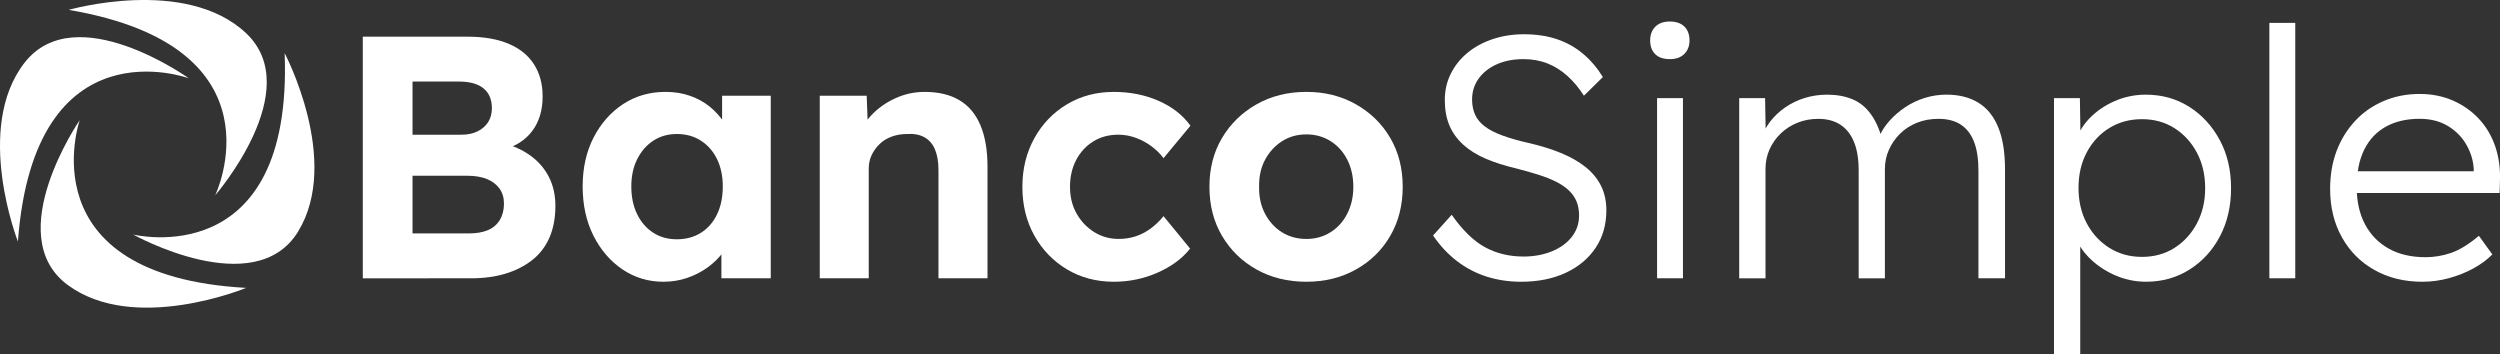 <?xml version="1.0" encoding="utf-8"?>
<!-- Generator: Adobe Illustrator 23.0.5, SVG Export Plug-In . SVG Version: 6.00 Build 0)  -->
<svg version="1.1" id="Capa_1" xmlns="http://www.w3.org/2000/svg" xmlns:xlink="http://www.w3.org/1999/xlink" x="0px" y="0px"
	 viewBox="0 0 1415.81 200.61" style="enable-background:new 0 0 1415.81 200.61;" xml:space="preserve">
<rect x="0" y="0" width="1415.81" height="200.61" fill="#333333" stroke="none"/>
<style type="text/css">
	.st0{fill:#FFFFFF;}
	.st1{fill:url(#SVGID_1_);}
	.st2{fill:url(#SVGID_2_);}
	.st3{fill:url(#SVGID_3_);}
	.st4{fill:url(#SVGID_4_);}
	.st5{fill:url(#SVGID_5_);}
	.st6{fill:url(#SVGID_6_);}
	.st7{fill:url(#SVGID_7_);}
	.st8{fill:url(#SVGID_8_);}
	.st9{fill:url(#SVGID_9_);}
	.st10{fill:url(#SVGID_10_);}
</style>
<g>
	<path class="st0" d="M10.14,136.76c0,0-25.14-64.08,3.75-101.22s93.06,8.81,93.06,8.81S19.45,11.85,10.14,136.76z"/>
	<path class="st0" d="M38.9,5.59c0,0,66.15-19.05,100.43,13.17s-17.45,91.83-17.45,91.83S162.4,26.51,38.9,5.59z"/>
	<path class="st0" d="M161.21,30.12c0,0,32.17,60.86,7.63,101s-93.46,1.69-93.46,1.69S165.97,155.28,161.21,30.12z"/>
	<path class="st0" d="M139.4,163.04c0,0-63.59,26.35-101.27-1.82s7.03-93.21,7.03-93.21S14.34,156.12,139.4,163.04z"/>
</g>
<g>
	<path class="st0" d="M205.46,157.6V20.78h59.42c9.12,0,16.84,1.34,23.16,4.01c6.32,2.67,11.11,6.55,14.37,11.63
		c3.26,5.08,4.89,11.14,4.89,18.18c0,7.82-1.95,14.34-5.86,19.55c-3.91,5.21-9.51,8.8-16.81,10.75l-0.2-3.91
		c5.99,1.43,11.27,3.78,15.83,7.04c4.56,3.26,8.08,7.3,10.56,12.12c2.47,4.82,3.71,10.29,3.71,16.42c0,6.78-1.11,12.74-3.32,17.88
		c-2.22,5.15-5.47,9.42-9.77,12.8c-4.3,3.39-9.35,5.96-15.15,7.72c-5.8,1.76-12.28,2.64-19.45,2.64H205.46z M233.61,76.29h27.76
		c3.52,0,6.58-0.65,9.19-1.96c2.6-1.3,4.59-3.06,5.96-5.28c1.37-2.22,2.05-4.82,2.05-7.82c0-4.82-1.56-8.53-4.69-11.14
		c-3.13-2.6-7.82-3.91-14.07-3.91h-26.19V76.29z M233.61,132.19h32.06c4.17,0,7.72-0.62,10.65-1.86c2.93-1.24,5.18-3.16,6.74-5.77
		c1.56-2.6,2.35-5.67,2.35-9.19c0-3.39-0.85-6.25-2.54-8.6c-1.69-2.34-4.07-4.13-7.13-5.38c-3.06-1.24-6.74-1.86-11.04-1.86h-31.08
		V132.19z"/>
	<path class="st0" d="M375.71,159.56c-8.6,0-16.36-2.35-23.26-7.04c-6.91-4.69-12.38-11.07-16.42-19.16
		c-4.04-8.08-6.06-17.33-6.06-27.76c0-10.42,2.05-19.64,6.16-27.66c4.11-8.01,9.68-14.33,16.71-18.96
		c7.04-4.63,15.05-6.94,24.04-6.94c5.08,0,9.74,0.75,13.98,2.25c4.23,1.5,7.95,3.55,11.14,6.16c3.19,2.61,5.9,5.61,8.11,8.99
		c2.22,3.39,3.78,7.04,4.69,10.95l-5.86-0.98V54.2h27.56v103.4h-27.95v-24.82l6.25-0.59c-1.04,3.65-2.74,7.1-5.08,10.36
		c-2.35,3.26-5.25,6.16-8.7,8.7c-3.45,2.54-7.33,4.56-11.63,6.06C385.09,158.81,380.53,159.56,375.71,159.56z M383.33,135.51
		c5.21,0,9.77-1.24,13.68-3.71c3.91-2.47,6.94-5.96,9.09-10.46c2.15-4.5,3.23-9.74,3.23-15.74c0-5.86-1.08-11.01-3.23-15.44
		c-2.15-4.43-5.18-7.92-9.09-10.46c-3.91-2.54-8.47-3.81-13.68-3.81c-5.08,0-9.55,1.27-13.39,3.81c-3.84,2.54-6.87,6.03-9.09,10.46
		c-2.22,4.43-3.32,9.58-3.32,15.44c0,6,1.11,11.24,3.32,15.74c2.21,4.5,5.24,7.98,9.09,10.46
		C373.78,134.28,378.25,135.51,383.33,135.51z"/>
	<path class="st0" d="M464.25,157.6V54.2h26.58l0.78,21.11l-5.47,2.34c1.43-4.69,4.01-8.96,7.72-12.8
		c3.71-3.84,8.18-6.94,13.39-9.29c5.21-2.35,10.68-3.52,16.42-3.52c7.82,0,14.37,1.56,19.64,4.69c5.28,3.13,9.25,7.85,11.92,14.17
		c2.67,6.32,4.01,14.11,4.01,23.36v63.33h-27.76V96.42c0-4.69-0.65-8.6-1.96-11.73c-1.3-3.13-3.29-5.44-5.96-6.94
		c-2.67-1.5-5.96-2.12-9.87-1.86c-3.13,0-6.03,0.49-8.7,1.47c-2.67,0.98-4.95,2.38-6.84,4.2c-1.89,1.83-3.39,3.91-4.5,6.25
		c-1.11,2.34-1.66,4.88-1.66,7.62v62.16h-13.68c-3,0-5.67,0-8.01,0C467.96,157.6,465.94,157.6,464.25,157.6z"/>
	<path class="st0" d="M630.79,159.56c-9.9,0-18.76-2.35-26.58-7.04c-7.82-4.69-13.97-11.07-18.47-19.16
		c-4.5-8.08-6.74-17.26-6.74-27.56c0-10.16,2.25-19.32,6.74-27.46c4.5-8.14,10.65-14.56,18.47-19.25s16.68-7.04,26.58-7.04
		c9.25,0,17.72,1.69,25.41,5.08c7.69,3.39,13.68,8.08,17.98,14.07l-15.25,18.37c-1.83-2.47-4.1-4.72-6.84-6.74
		c-2.74-2.02-5.7-3.62-8.89-4.79c-3.19-1.17-6.49-1.76-9.87-1.76c-5.35,0-10.07,1.27-14.17,3.81c-4.1,2.54-7.33,6.03-9.67,10.46
		c-2.34,4.43-3.52,9.51-3.52,15.25c0,5.61,1.2,10.59,3.62,14.95c2.41,4.37,5.7,7.89,9.87,10.55c4.17,2.67,8.86,4.01,14.07,4.01
		c3.39,0,6.58-0.49,9.58-1.46c2.99-0.98,5.83-2.44,8.5-4.4c2.67-1.96,5.11-4.3,7.33-7.04l15.05,18.38
		c-4.43,5.6-10.55,10.13-18.37,13.59C647.79,157.83,639.52,159.56,630.79,159.56z"/>
	<path class="st0" d="M739.85,159.56c-10.55,0-19.97-2.31-28.24-6.94c-8.28-4.62-14.79-10.98-19.55-19.06
		c-4.76-8.08-7.13-17.33-7.13-27.76c0-10.42,2.37-19.64,7.13-27.66c4.76-8.01,11.27-14.37,19.55-19.06
		c8.27-4.69,17.69-7.04,28.24-7.04c10.43,0,19.77,2.35,28.05,7.04c8.27,4.69,14.76,11.04,19.45,19.06s7.04,17.24,7.04,27.66
		c0,10.43-2.35,19.68-7.04,27.76c-4.69,8.08-11.17,14.44-19.45,19.06C759.63,157.25,750.28,159.56,739.85,159.56z M739.85,135.32
		c5.08,0,9.64-1.27,13.68-3.81c4.04-2.54,7.2-6.06,9.48-10.55c2.28-4.5,3.42-9.54,3.42-15.15c0-5.73-1.14-10.85-3.42-15.34
		c-2.28-4.5-5.44-8.01-9.48-10.55c-4.04-2.54-8.6-3.81-13.68-3.81c-5.21,0-9.84,1.3-13.88,3.91c-4.04,2.61-7.23,6.13-9.58,10.55
		c-2.34,4.43-3.45,9.51-3.32,15.25c-0.13,5.61,0.98,10.65,3.32,15.15c2.35,4.5,5.54,8.01,9.58,10.55
		C730.01,134.05,734.64,135.32,739.85,135.32z"/>
	<path class="st0" d="M861.43,159.56c-6.91,0-13.42-0.98-19.55-2.93c-6.13-1.96-11.73-4.89-16.81-8.8
		c-5.08-3.91-9.58-8.73-13.49-14.47l10.55-11.73c6.12,8.73,12.41,14.85,18.86,18.37c6.45,3.52,13.71,5.28,21.8,5.28
		c5.86,0,11.2-0.98,16.03-2.93c4.82-1.96,8.6-4.69,11.34-8.21c2.74-3.52,4.11-7.56,4.11-12.12c0-3-0.49-5.67-1.47-8.01
		c-0.98-2.35-2.44-4.43-4.4-6.25c-1.95-1.82-4.37-3.45-7.23-4.89c-2.87-1.43-6.16-2.74-9.87-3.91c-3.71-1.17-7.85-2.34-12.41-3.52
		c-6.64-1.56-12.48-3.42-17.49-5.57c-5.02-2.15-9.25-4.79-12.71-7.92c-3.45-3.13-6.06-6.74-7.82-10.85
		c-1.76-4.11-2.64-8.96-2.64-14.56c0-5.34,1.14-10.29,3.42-14.85c2.28-4.56,5.44-8.5,9.48-11.83c4.04-3.32,8.8-5.89,14.27-7.72
		c5.47-1.82,11.34-2.74,17.59-2.74c7.04,0,13.32,0.95,18.86,2.83c5.54,1.89,10.46,4.66,14.76,8.31c4.3,3.65,8.01,8.01,11.14,13.1
		L897.01,54.2c-2.74-4.3-5.83-8.01-9.29-11.14c-3.45-3.13-7.23-5.5-11.34-7.13c-4.11-1.63-8.64-2.44-13.59-2.44
		c-5.74,0-10.78,0.98-15.15,2.93c-4.37,1.95-7.79,4.66-10.26,8.11c-2.48,3.45-3.71,7.4-3.71,11.83c0,3.26,0.59,6.16,1.76,8.7
		c1.17,2.54,3.03,4.76,5.57,6.64c2.54,1.89,5.86,3.59,9.97,5.08c4.1,1.5,9.02,2.9,14.76,4.2c6.77,1.56,12.87,3.45,18.28,5.67
		c5.41,2.22,10.03,4.86,13.88,7.92c3.84,3.06,6.77,6.61,8.8,10.65c2.02,4.04,3.03,8.67,3.03,13.88c0,8.08-2.02,15.15-6.06,21.21
		c-4.04,6.06-9.68,10.78-16.91,14.17C879.51,157.86,871.07,159.56,861.43,159.56z"/>
	<path class="st0" d="M945.68,33.48c-3.65,0-6.42-0.94-8.31-2.83c-1.89-1.89-2.84-4.46-2.84-7.72c0-3.26,0.98-5.86,2.93-7.82
		c1.96-1.95,4.69-2.93,8.21-2.93c3.52,0,6.25,0.95,8.21,2.83c1.95,1.89,2.93,4.53,2.93,7.92c0,3.13-0.98,5.67-2.93,7.62
		C951.93,32.5,949.2,33.48,945.68,33.48z M938.44,157.6V55.57h14.66V157.6H938.44z"/>
	<path class="st0" d="M984.96,157.6V55.57h14.66l0.39,23.26l-2.93,0.98c1.04-3.91,2.77-7.46,5.18-10.65
		c2.41-3.19,5.31-5.96,8.7-8.31c3.39-2.34,7.1-4.14,11.14-5.38c4.04-1.24,8.27-1.86,12.71-1.86c5.34,0,10.13,0.88,14.37,2.64
		c4.24,1.76,7.82,4.76,10.75,8.99c2.93,4.24,5.18,9.81,6.74,16.71l-3.52-1.76l1.37-3.32c1.3-3,3.23-5.9,5.77-8.7
		c2.54-2.8,5.47-5.31,8.8-7.53c3.32-2.21,6.97-3.94,10.95-5.18c3.97-1.24,8.04-1.86,12.22-1.86c7.16,0,13.22,1.53,18.18,4.59
		c4.95,3.06,8.7,7.72,11.24,13.98c2.54,6.25,3.81,14.2,3.81,23.85v61.57h-15.05V96.81c0-6.78-0.85-12.31-2.54-16.62
		c-1.69-4.3-4.2-7.52-7.53-9.67c-3.32-2.15-7.52-3.22-12.61-3.22c-4.43,0-8.5,0.75-12.22,2.25c-3.71,1.5-6.91,3.59-9.58,6.25
		c-2.67,2.67-4.76,5.7-6.25,9.09c-1.5,3.39-2.25,7.04-2.25,10.95v61.77h-14.85V96.62c0-6.52-0.88-11.92-2.64-16.22
		c-1.76-4.3-4.33-7.56-7.72-9.77c-3.39-2.22-7.56-3.32-12.51-3.32c-4.3,0-8.28,0.75-11.92,2.25c-3.65,1.5-6.81,3.55-9.48,6.16
		c-2.67,2.61-4.76,5.61-6.25,8.99c-1.5,3.39-2.25,7.04-2.25,10.95v61.96H984.96z"/>
	<path class="st0" d="M1163.23,200.61V55.57h14.66l0.39,24.82l-2.74,0.39c1.17-4.95,3.71-9.48,7.62-13.59
		c3.91-4.1,8.66-7.39,14.27-9.87c5.6-2.47,11.53-3.71,17.79-3.71c9.12,0,17.3,2.28,24.53,6.84c7.23,4.56,13,10.82,17.3,18.76
		c4.3,7.95,6.45,17.07,6.45,27.37c0,10.16-2.09,19.22-6.25,27.17c-4.17,7.95-9.91,14.24-17.2,18.86c-7.3,4.63-15.51,6.94-24.63,6.94
		c-6.39,0-12.45-1.31-18.18-3.91c-5.73-2.6-10.62-6.02-14.66-10.26c-4.04-4.23-6.71-8.83-8.01-13.78h3.52v69H1163.23z
		 M1213.07,145.48c6.9,0,13.03-1.69,18.37-5.08c5.34-3.39,9.58-8.01,12.71-13.88s4.69-12.51,4.69-19.94
		c0-7.56-1.56-14.27-4.69-20.13c-3.13-5.86-7.36-10.49-12.71-13.88c-5.35-3.39-11.47-5.08-18.37-5.08c-6.91,0-13.06,1.66-18.47,4.98
		c-5.41,3.32-9.67,7.92-12.8,13.78c-3.13,5.86-4.69,12.58-4.69,20.13c0,7.56,1.56,14.27,4.69,20.13s7.39,10.49,12.8,13.88
		C1200.01,143.79,1206.16,145.48,1213.07,145.48z"/>
	<path class="st0" d="M1285.2,157.6V12.96h14.66V157.6H1285.2z"/>
	<path class="st0" d="M1371.79,159.56c-10.16,0-19.19-2.22-27.07-6.65c-7.89-4.43-14.04-10.62-18.47-18.57
		c-4.43-7.95-6.64-17.07-6.64-27.37c0-7.95,1.24-15.15,3.71-21.6c2.47-6.45,5.96-12.09,10.46-16.91c4.5-4.82,9.87-8.57,16.13-11.24
		c6.25-2.67,13.03-4.01,20.33-4.01c6.91,0,13.19,1.24,18.86,3.71c5.67,2.48,10.55,5.9,14.66,10.26c4.11,4.37,7.2,9.55,9.29,15.54
		c2.08,5.99,3,12.58,2.74,19.74l-0.2,6.84h-85.03l-2.15-12.31h76.04l-3.52,3.32v-4.69c-0.26-4.69-1.63-9.22-4.11-13.59
		c-2.48-4.36-5.96-7.92-10.46-10.65c-4.5-2.74-9.87-4.1-16.13-4.1c-7.3,0-13.62,1.46-18.96,4.4c-5.35,2.93-9.45,7.27-12.31,13
		c-2.87,5.73-4.3,12.84-4.3,21.3c0,8.08,1.56,15.08,4.69,21.01c3.13,5.93,7.59,10.52,13.39,13.78c5.8,3.26,12.8,4.89,21.01,4.89
		c4.82,0,9.61-0.81,14.37-2.44c4.76-1.63,10-4.85,15.74-9.68l7.62,10.56c-3,3-6.58,5.64-10.75,7.92c-4.17,2.28-8.73,4.1-13.68,5.47
		C1382.08,158.87,1377,159.56,1371.79,159.56z"/>
</g>
</svg>

